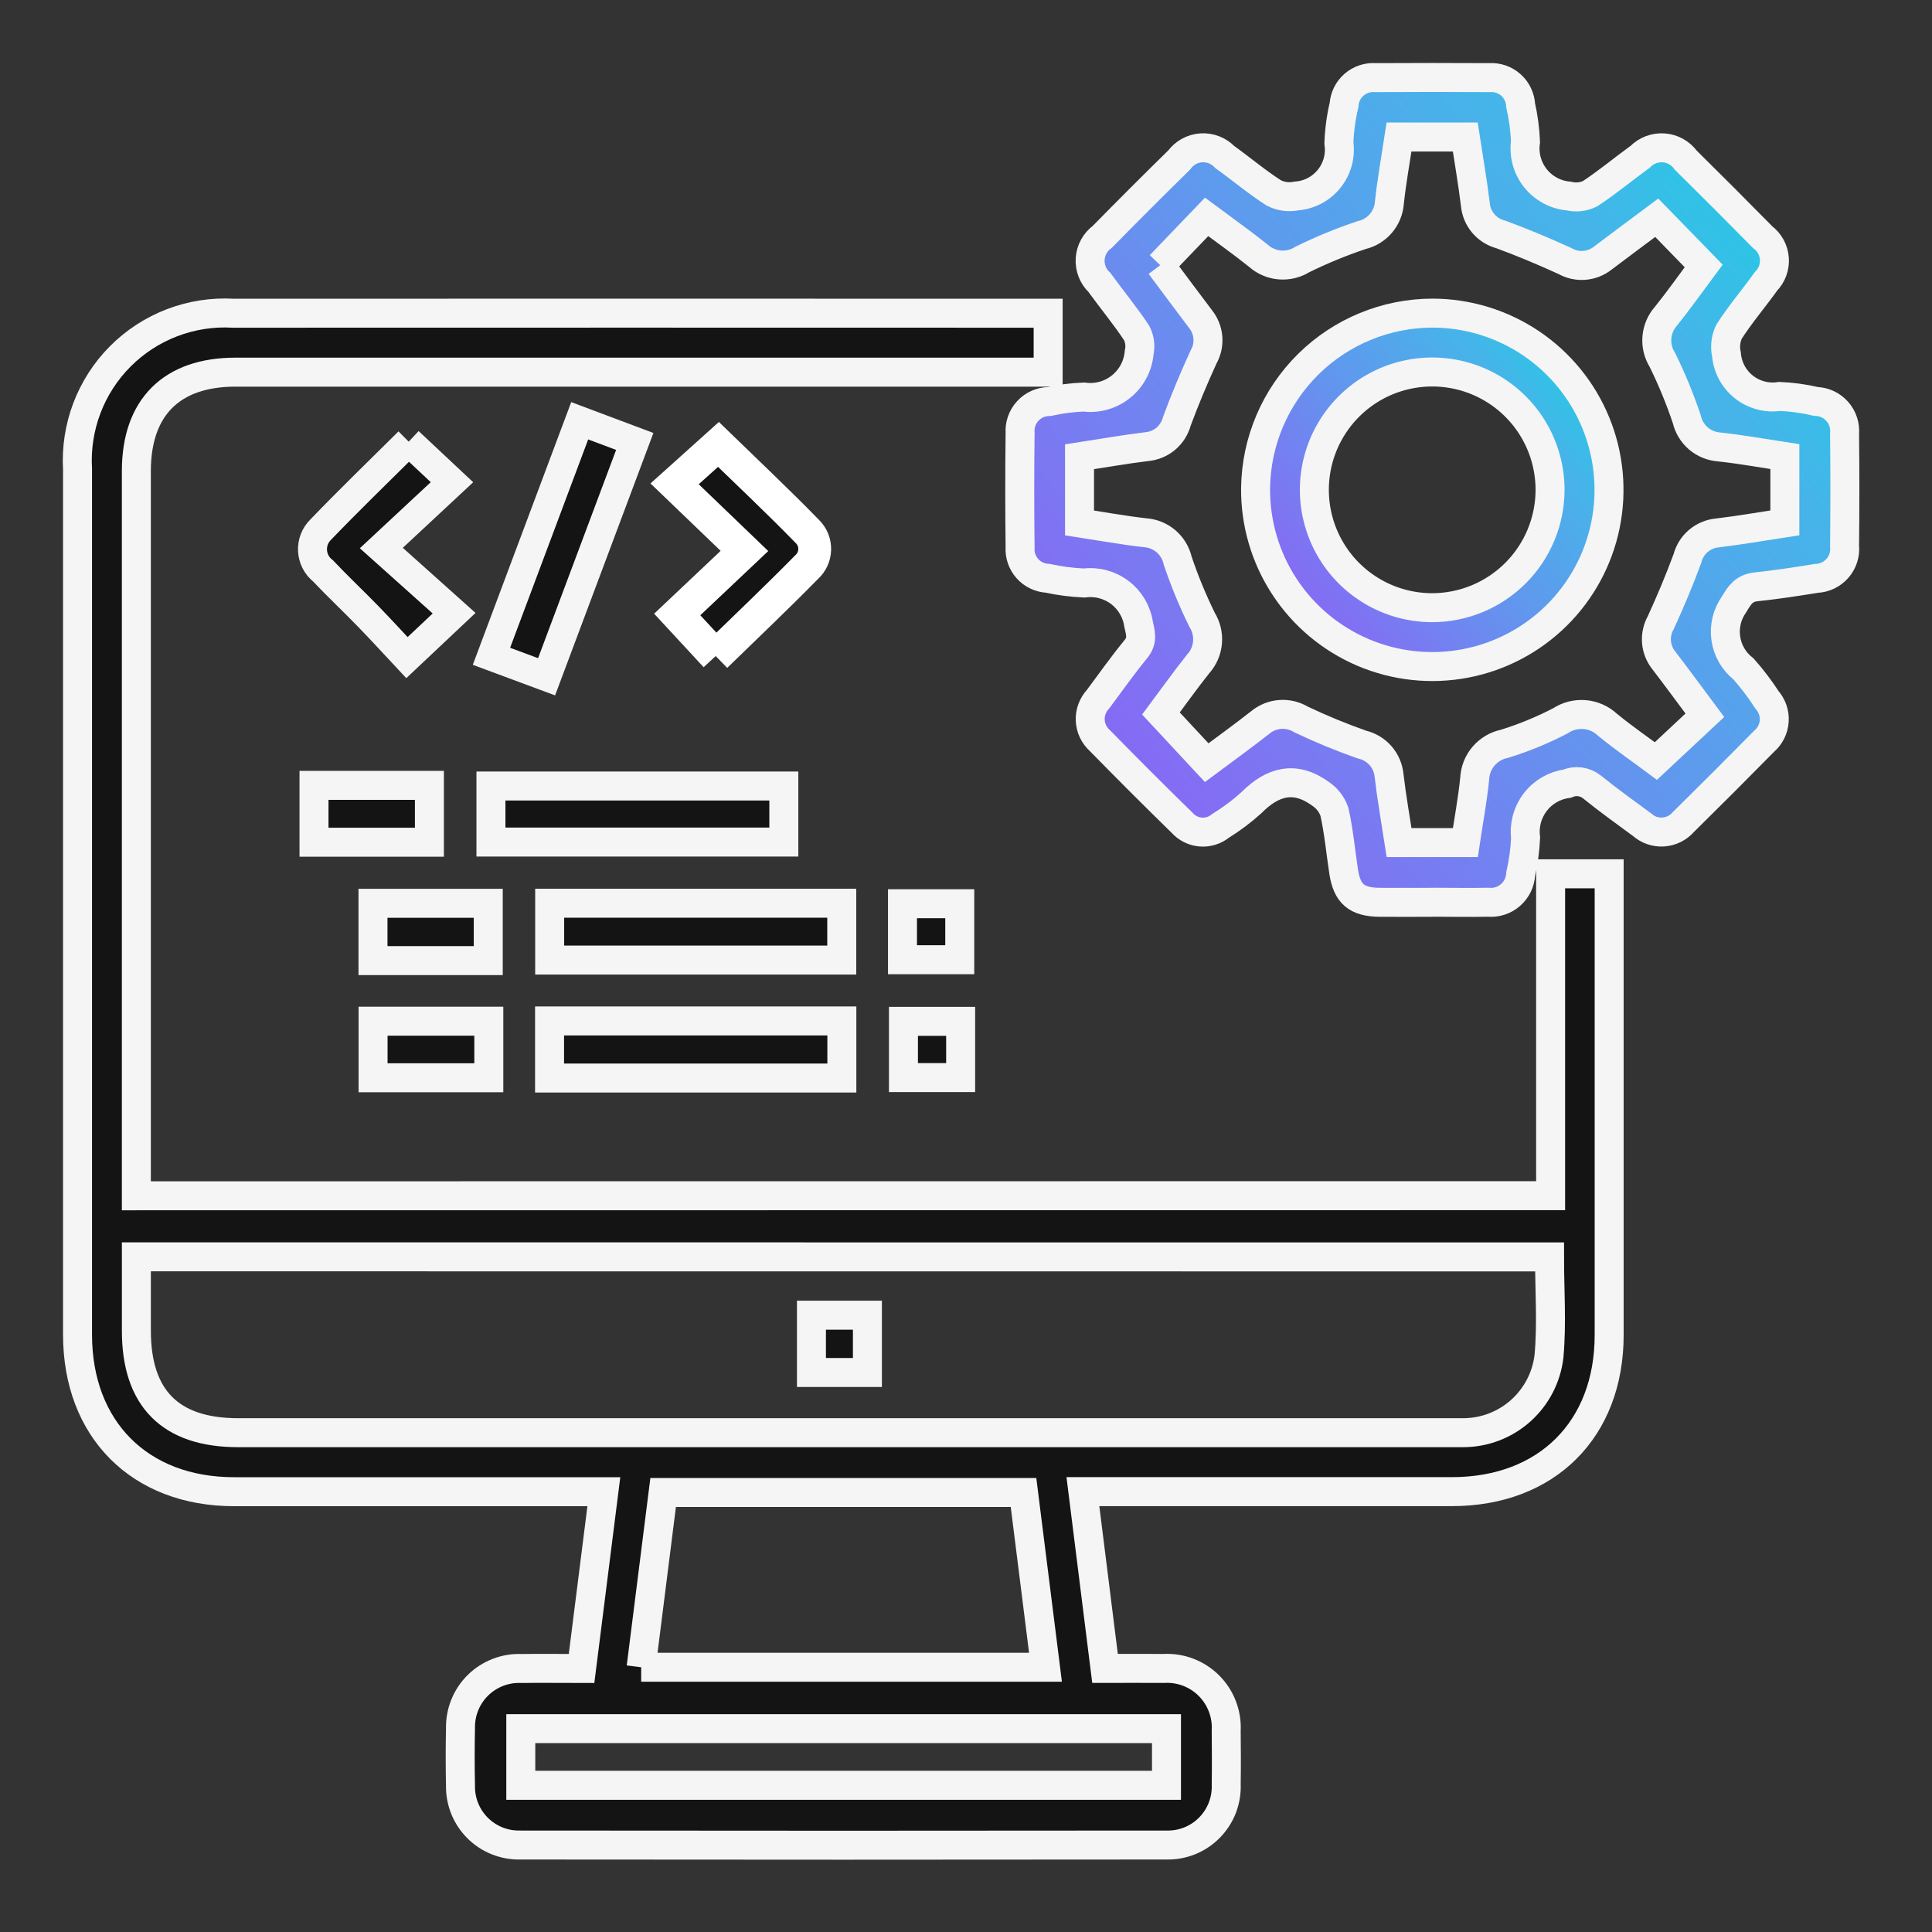 <svg width="100" height="100" viewBox="0 0 100 100" fill="none" xmlns="http://www.w3.org/2000/svg">
<rect x="0" y="0" width="100" height="100" fill="#333333" stroke="none"/>
<g clip-path="url(#clip0_1066_2173)">
<path d="M80.26 61.888V45.228H83.29V46.228C83.29 53.852 83.29 61.477 83.29 69.1C83.29 73.987 80.061 77.201 75.165 77.207C69.165 77.21 63.163 77.21 57.158 77.207H56.051L57.196 86.358C58.222 86.358 59.231 86.349 60.239 86.358C60.67 86.334 61.1 86.401 61.502 86.555C61.905 86.709 62.27 86.946 62.575 87.25C62.879 87.555 63.116 87.92 63.27 88.323C63.424 88.725 63.491 89.155 63.468 89.585C63.478 90.507 63.483 91.428 63.468 92.349C63.486 92.764 63.418 93.178 63.269 93.566C63.119 93.954 62.891 94.306 62.599 94.602C62.307 94.898 61.957 95.13 61.571 95.284C61.185 95.438 60.772 95.511 60.356 95.498C49.209 95.511 38.062 95.511 26.915 95.498C26.507 95.506 26.103 95.432 25.725 95.28C25.347 95.128 25.004 94.901 24.717 94.613C24.429 94.325 24.203 93.982 24.051 93.604C23.9 93.226 23.826 92.822 23.835 92.415C23.814 91.43 23.814 90.446 23.835 89.46C23.826 89.046 23.901 88.634 24.057 88.249C24.212 87.865 24.445 87.517 24.741 87.226C25.037 86.936 25.39 86.709 25.777 86.56C26.164 86.411 26.577 86.343 26.991 86.361C28.003 86.346 29.015 86.361 30.101 86.361L31.255 77.21H30.213C24.18 77.21 18.146 77.21 12.114 77.21C7.23 77.21 4.013 73.978 4.013 69.079C4.013 54.146 4.013 39.216 4.013 24.288C3.95 23.213 4.114 22.136 4.496 21.129C4.878 20.121 5.468 19.206 6.229 18.443C6.99 17.68 7.904 17.087 8.91 16.702C9.916 16.318 10.993 16.151 12.069 16.212C25.82 16.207 39.572 16.207 53.324 16.212H54.252V19.262H12.191C8.883 19.262 7.058 21.081 7.058 24.381C7.058 36.548 7.058 48.715 7.058 60.882V61.894L80.26 61.888ZM7.059 65.053C7.059 66.361 7.059 67.621 7.059 68.883C7.059 72.383 8.826 74.156 12.322 74.156H74.987C75.242 74.156 75.496 74.156 75.749 74.156C76.842 74.152 77.895 73.748 78.71 73.02C79.525 72.292 80.046 71.292 80.174 70.207C80.329 68.516 80.204 66.8 80.204 65.058L7.059 65.053ZM33.187 86.296H54.114L52.977 77.251H34.324C33.944 80.257 33.569 83.237 33.184 86.296M60.377 89.475H26.956V92.407H60.377V89.475Z" fill="#141414"/>
<path d="M33.187 86.296H54.114L52.977 77.251H34.324C33.944 80.257 33.569 83.237 33.184 86.296M80.26 61.888V45.228H83.29V46.228C83.29 53.852 83.29 61.477 83.29 69.1C83.29 73.987 80.061 77.201 75.165 77.207C69.165 77.21 63.163 77.21 57.158 77.207H56.051L57.196 86.358C58.222 86.358 59.231 86.349 60.239 86.358C60.67 86.334 61.1 86.401 61.502 86.555C61.905 86.709 62.27 86.946 62.575 87.25C62.879 87.555 63.116 87.92 63.27 88.323C63.424 88.725 63.491 89.155 63.468 89.585C63.478 90.507 63.483 91.428 63.468 92.349C63.486 92.764 63.418 93.178 63.269 93.566C63.119 93.954 62.891 94.306 62.599 94.602C62.307 94.898 61.957 95.13 61.571 95.284C61.185 95.438 60.772 95.511 60.356 95.498C49.209 95.511 38.062 95.511 26.915 95.498C26.507 95.506 26.103 95.432 25.725 95.28C25.347 95.128 25.004 94.901 24.717 94.613C24.429 94.325 24.203 93.982 24.051 93.604C23.9 93.226 23.826 92.822 23.835 92.415C23.814 91.43 23.814 90.446 23.835 89.46C23.826 89.046 23.901 88.634 24.057 88.249C24.212 87.865 24.445 87.517 24.741 87.226C25.037 86.936 25.39 86.709 25.777 86.56C26.164 86.411 26.577 86.343 26.991 86.361C28.003 86.346 29.015 86.361 30.101 86.361L31.255 77.21H30.213C24.18 77.21 18.146 77.21 12.114 77.21C7.23 77.21 4.013 73.978 4.013 69.079C4.013 54.146 4.013 39.216 4.013 24.288C3.95 23.213 4.114 22.136 4.496 21.129C4.878 20.121 5.468 19.206 6.229 18.443C6.99 17.68 7.904 17.087 8.91 16.702C9.916 16.318 10.993 16.151 12.069 16.212C25.82 16.207 39.572 16.207 53.324 16.212H54.252V19.262H12.191C8.883 19.262 7.058 21.081 7.058 24.381C7.058 36.548 7.058 48.715 7.058 60.882V61.894L80.26 61.888ZM7.059 65.053C7.059 66.361 7.059 67.621 7.059 68.883C7.059 72.383 8.826 74.156 12.322 74.156H74.987C75.242 74.156 75.496 74.156 75.749 74.156C76.842 74.152 77.895 73.748 78.71 73.02C79.525 72.292 80.046 71.292 80.174 70.207C80.329 68.516 80.204 66.8 80.204 65.058L7.059 65.053ZM60.377 89.475H26.956V92.407H60.377V89.475Z" stroke="#F5F5F5" stroke-width="1.5"/>
<path d="M74.165 46.703C73.244 46.703 72.323 46.711 71.402 46.703C70.219 46.69 69.722 46.264 69.548 45.116C69.391 44.081 69.296 43.032 69.069 42.016C68.937 41.633 68.681 41.305 68.343 41.082C67.027 40.129 65.866 40.443 64.774 41.547C64.278 41.995 63.742 42.396 63.174 42.747C62.885 42.982 62.516 43.097 62.145 43.066C61.773 43.035 61.428 42.862 61.182 42.583C59.75 41.183 58.334 39.769 56.936 38.339C56.785 38.206 56.663 38.044 56.576 37.863C56.489 37.682 56.44 37.486 56.431 37.285C56.421 37.084 56.452 36.884 56.522 36.696C56.592 36.507 56.698 36.335 56.836 36.188C57.482 35.322 58.104 34.438 58.788 33.604C59.145 33.168 59.052 32.822 58.934 32.317C58.84 31.661 58.491 31.068 57.962 30.667C57.434 30.267 56.769 30.09 56.112 30.177C55.477 30.148 54.847 30.066 54.226 29.932C54.026 29.922 53.83 29.872 53.65 29.785C53.469 29.699 53.308 29.577 53.175 29.427C53.042 29.277 52.941 29.102 52.876 28.913C52.812 28.723 52.786 28.523 52.8 28.323C52.776 26.354 52.776 24.384 52.8 22.414C52.784 22.207 52.812 21.998 52.88 21.801C52.949 21.605 53.057 21.424 53.199 21.271C53.34 21.118 53.511 20.996 53.701 20.912C53.892 20.828 54.097 20.784 54.306 20.782C54.895 20.651 55.494 20.574 56.097 20.551C56.438 20.597 56.786 20.573 57.117 20.48C57.449 20.387 57.759 20.227 58.027 20.011C58.295 19.794 58.517 19.526 58.678 19.221C58.839 18.916 58.936 18.582 58.964 18.238C59.039 17.895 58.991 17.537 58.828 17.226C58.228 16.326 57.541 15.494 56.907 14.62C56.742 14.465 56.614 14.276 56.531 14.065C56.448 13.855 56.413 13.629 56.427 13.404C56.441 13.178 56.505 12.958 56.614 12.76C56.723 12.562 56.874 12.39 57.057 12.257C58.37 10.92 59.696 9.595 61.034 8.282C61.167 8.1 61.338 7.949 61.536 7.84C61.734 7.731 61.953 7.667 62.179 7.652C62.404 7.638 62.63 7.673 62.84 7.755C63.051 7.838 63.24 7.965 63.396 8.129C64.247 8.74 65.051 9.422 65.931 9.985C66.291 10.17 66.704 10.226 67.101 10.144C67.429 10.12 67.749 10.029 68.041 9.876C68.333 9.723 68.59 9.511 68.796 9.254C69.002 8.998 69.154 8.701 69.241 8.383C69.327 8.066 69.348 7.733 69.301 7.407C69.325 6.741 69.414 6.078 69.568 5.429C69.581 5.229 69.633 5.034 69.722 4.855C69.811 4.675 69.935 4.515 70.086 4.384C70.237 4.253 70.413 4.153 70.603 4.09C70.793 4.027 70.994 4.003 71.194 4.018C73.163 4.007 75.132 4.007 77.102 4.018C77.302 4.005 77.502 4.032 77.692 4.098C77.881 4.163 78.055 4.265 78.205 4.399C78.355 4.532 78.476 4.694 78.562 4.874C78.649 5.055 78.699 5.251 78.709 5.451C78.849 6.071 78.933 6.702 78.96 7.336C78.912 7.669 78.933 8.008 79.022 8.333C79.11 8.657 79.263 8.96 79.473 9.224C79.682 9.487 79.943 9.704 80.24 9.863C80.536 10.022 80.862 10.119 81.197 10.147C81.563 10.235 81.948 10.196 82.289 10.034C83.189 9.446 84.021 8.748 84.895 8.115C85.053 7.954 85.244 7.829 85.455 7.749C85.666 7.669 85.893 7.637 86.118 7.654C86.343 7.671 86.562 7.737 86.759 7.848C86.956 7.958 87.126 8.111 87.258 8.294C88.591 9.608 89.915 10.934 91.231 12.272C91.405 12.402 91.55 12.568 91.655 12.758C91.76 12.949 91.824 13.16 91.84 13.377C91.857 13.594 91.827 13.812 91.752 14.017C91.678 14.221 91.56 14.407 91.408 14.562C90.781 15.44 90.075 16.262 89.493 17.171C89.319 17.537 89.272 17.95 89.361 18.344C89.388 18.672 89.482 18.991 89.637 19.281C89.793 19.571 90.006 19.826 90.264 20.03C90.522 20.234 90.819 20.383 91.138 20.467C91.456 20.552 91.787 20.57 92.113 20.52C92.748 20.547 93.378 20.633 93.997 20.779C94.205 20.785 94.41 20.834 94.599 20.922C94.787 21.01 94.956 21.136 95.094 21.292C95.233 21.448 95.338 21.63 95.403 21.828C95.469 22.026 95.493 22.235 95.475 22.442C95.495 24.38 95.495 26.318 95.475 28.256C95.496 28.464 95.474 28.673 95.412 28.872C95.349 29.071 95.246 29.255 95.109 29.412C94.972 29.57 94.805 29.698 94.617 29.788C94.429 29.878 94.224 29.929 94.016 29.937C92.982 30.104 91.946 30.264 90.904 30.373C90.291 30.437 90.059 30.765 89.755 31.281C89.39 31.795 89.237 32.429 89.329 33.052C89.42 33.676 89.749 34.239 90.246 34.626C90.688 35.126 91.092 35.658 91.454 36.218C91.587 36.368 91.689 36.543 91.755 36.732C91.82 36.922 91.847 37.123 91.833 37.323C91.82 37.523 91.767 37.718 91.677 37.898C91.587 38.077 91.463 38.237 91.311 38.367C89.929 39.771 88.537 41.163 87.134 42.545C87.003 42.697 86.843 42.821 86.663 42.91C86.483 42.999 86.287 43.051 86.087 43.064C85.887 43.076 85.687 43.049 85.497 42.983C85.308 42.917 85.134 42.813 84.985 42.679C84.116 42.038 83.236 41.411 82.398 40.731C82.22 40.589 82.006 40.498 81.78 40.468C81.555 40.438 81.325 40.47 81.116 40.56C80.461 40.65 79.867 40.994 79.465 41.518C79.062 42.042 78.882 42.704 78.965 43.36C78.936 43.995 78.85 44.626 78.71 45.245C78.699 45.453 78.646 45.656 78.555 45.843C78.463 46.03 78.335 46.196 78.177 46.332C78.02 46.468 77.836 46.571 77.638 46.634C77.44 46.697 77.231 46.719 77.024 46.699C76.071 46.719 75.118 46.699 74.165 46.699M60.055 13.728C60.738 14.642 61.433 15.586 62.143 16.519C62.361 16.793 62.492 17.126 62.519 17.475C62.546 17.824 62.469 18.173 62.296 18.477C61.796 19.569 61.33 20.677 60.914 21.804C60.821 22.157 60.621 22.473 60.342 22.709C60.062 22.944 59.717 23.087 59.353 23.118C58.196 23.26 57.046 23.463 55.876 23.643V27.066C57.031 27.243 58.152 27.451 59.282 27.575C59.678 27.604 60.054 27.76 60.355 28.018C60.656 28.277 60.867 28.626 60.955 29.013C61.308 30.062 61.73 31.087 62.219 32.08C62.437 32.431 62.536 32.843 62.5 33.255C62.464 33.666 62.295 34.055 62.019 34.362C61.328 35.228 60.687 36.134 60.091 36.931L62.459 39.476C63.402 38.776 64.326 38.103 65.225 37.401C65.517 37.156 65.878 37.009 66.258 36.98C66.638 36.951 67.018 37.042 67.344 37.24C68.371 37.728 69.424 38.162 70.497 38.54C70.868 38.625 71.203 38.825 71.454 39.111C71.706 39.398 71.861 39.756 71.897 40.135C72.032 41.293 72.239 42.442 72.417 43.612H75.846C76.014 42.488 76.219 41.398 76.33 40.298C76.35 39.869 76.513 39.459 76.793 39.133C77.073 38.807 77.454 38.584 77.875 38.498C78.872 38.19 79.84 37.792 80.766 37.309C81.137 37.063 81.58 36.95 82.023 36.987C82.467 37.025 82.885 37.212 83.209 37.517C84.056 38.211 84.962 38.833 85.709 39.391L88.243 37.022C87.523 36.057 86.83 35.111 86.118 34.18C85.899 33.907 85.767 33.575 85.74 33.226C85.712 32.877 85.79 32.528 85.963 32.224C86.463 31.132 86.93 30.024 87.344 28.897C87.436 28.544 87.635 28.227 87.914 27.992C88.193 27.757 88.539 27.614 88.903 27.583C90.061 27.444 91.211 27.242 92.384 27.063V23.634C91.232 23.46 90.111 23.255 88.984 23.134C88.588 23.106 88.211 22.952 87.909 22.694C87.608 22.436 87.397 22.087 87.308 21.7C86.957 20.65 86.535 19.625 86.046 18.632C85.826 18.283 85.726 17.871 85.761 17.46C85.796 17.048 85.964 16.66 86.24 16.352C86.934 15.489 87.572 14.58 88.181 13.764L85.754 11.271C84.839 11.954 83.895 12.649 82.962 13.358C82.688 13.576 82.355 13.708 82.006 13.735C81.657 13.762 81.308 13.685 81.004 13.512C79.912 13.012 78.804 12.546 77.678 12.133C77.324 12.041 77.008 11.842 76.773 11.563C76.537 11.284 76.394 10.938 76.363 10.574C76.223 9.416 76.021 8.266 75.842 7.092H72.414C72.239 8.245 72.034 9.366 71.914 10.492C71.885 10.888 71.731 11.265 71.472 11.567C71.214 11.868 70.866 12.079 70.479 12.168C69.429 12.519 68.404 12.941 67.411 13.429C67.061 13.649 66.65 13.749 66.238 13.713C65.827 13.678 65.438 13.51 65.131 13.234C64.267 12.541 63.359 11.902 62.453 11.227L60.053 13.727" fill="url(#paint0_linear_1066_2173)"/>
<path d="M74.165 46.703C73.244 46.703 72.323 46.711 71.402 46.703C70.219 46.69 69.722 46.264 69.548 45.116C69.391 44.081 69.296 43.032 69.069 42.016C68.937 41.633 68.681 41.305 68.343 41.082C67.027 40.129 65.866 40.443 64.774 41.547C64.278 41.995 63.742 42.396 63.174 42.747C62.885 42.982 62.516 43.097 62.145 43.066C61.773 43.035 61.428 42.862 61.182 42.583C59.75 41.183 58.334 39.769 56.936 38.339C56.785 38.206 56.663 38.044 56.576 37.863C56.489 37.682 56.44 37.486 56.431 37.285C56.421 37.084 56.452 36.884 56.522 36.696C56.592 36.507 56.698 36.335 56.836 36.188C57.482 35.322 58.104 34.438 58.788 33.604C59.145 33.168 59.052 32.822 58.934 32.317C58.84 31.661 58.491 31.068 57.962 30.667C57.434 30.267 56.769 30.09 56.112 30.177C55.477 30.148 54.847 30.066 54.226 29.932C54.026 29.922 53.83 29.872 53.65 29.785C53.469 29.699 53.308 29.577 53.175 29.427C53.042 29.277 52.941 29.102 52.876 28.913C52.812 28.723 52.786 28.523 52.8 28.323C52.776 26.354 52.776 24.384 52.8 22.414C52.784 22.207 52.812 21.998 52.88 21.801C52.949 21.605 53.057 21.424 53.199 21.271C53.34 21.118 53.511 20.996 53.701 20.912C53.892 20.828 54.097 20.784 54.306 20.782C54.895 20.651 55.494 20.574 56.097 20.551C56.438 20.597 56.786 20.573 57.117 20.48C57.449 20.387 57.759 20.227 58.027 20.011C58.295 19.794 58.517 19.526 58.678 19.221C58.839 18.916 58.936 18.582 58.964 18.238C59.039 17.895 58.991 17.537 58.828 17.226C58.228 16.326 57.541 15.494 56.907 14.62C56.742 14.465 56.614 14.276 56.531 14.065C56.448 13.855 56.413 13.629 56.427 13.404C56.441 13.178 56.505 12.958 56.614 12.76C56.723 12.562 56.874 12.39 57.057 12.257C58.37 10.92 59.696 9.595 61.034 8.282C61.167 8.1 61.338 7.949 61.536 7.84C61.734 7.731 61.953 7.667 62.179 7.652C62.404 7.638 62.63 7.673 62.84 7.755C63.051 7.838 63.24 7.965 63.396 8.129C64.247 8.74 65.051 9.422 65.931 9.985C66.291 10.17 66.704 10.226 67.101 10.144C67.429 10.12 67.749 10.029 68.041 9.876C68.333 9.723 68.59 9.511 68.796 9.254C69.002 8.998 69.154 8.701 69.241 8.383C69.327 8.066 69.348 7.733 69.301 7.407C69.325 6.741 69.414 6.078 69.568 5.429C69.581 5.229 69.633 5.034 69.722 4.855C69.811 4.675 69.935 4.515 70.086 4.384C70.237 4.253 70.413 4.153 70.603 4.09C70.793 4.027 70.994 4.003 71.194 4.018C73.163 4.007 75.132 4.007 77.102 4.018C77.302 4.005 77.502 4.032 77.692 4.098C77.881 4.163 78.055 4.265 78.205 4.399C78.355 4.532 78.476 4.694 78.562 4.874C78.649 5.055 78.699 5.251 78.709 5.451C78.849 6.071 78.933 6.702 78.96 7.336C78.912 7.669 78.933 8.008 79.022 8.333C79.11 8.657 79.263 8.96 79.473 9.224C79.682 9.487 79.943 9.704 80.24 9.863C80.536 10.022 80.862 10.119 81.197 10.147C81.563 10.235 81.948 10.196 82.289 10.034C83.189 9.446 84.021 8.748 84.895 8.115C85.053 7.954 85.244 7.829 85.455 7.749C85.666 7.669 85.893 7.637 86.118 7.654C86.343 7.671 86.562 7.737 86.759 7.848C86.956 7.958 87.126 8.111 87.258 8.294C88.591 9.608 89.915 10.934 91.231 12.272C91.405 12.402 91.55 12.568 91.655 12.758C91.76 12.949 91.824 13.16 91.84 13.377C91.857 13.594 91.827 13.812 91.752 14.017C91.678 14.221 91.56 14.407 91.408 14.562C90.781 15.44 90.075 16.262 89.493 17.171C89.319 17.537 89.272 17.95 89.361 18.344C89.388 18.672 89.482 18.991 89.637 19.281C89.793 19.571 90.006 19.826 90.264 20.03C90.522 20.234 90.819 20.383 91.138 20.467C91.456 20.552 91.787 20.57 92.113 20.52C92.748 20.547 93.378 20.633 93.997 20.779C94.205 20.785 94.41 20.834 94.599 20.922C94.787 21.01 94.956 21.136 95.094 21.292C95.233 21.448 95.338 21.63 95.403 21.828C95.469 22.026 95.493 22.235 95.475 22.442C95.495 24.38 95.495 26.318 95.475 28.256C95.496 28.464 95.474 28.673 95.412 28.872C95.349 29.071 95.246 29.255 95.109 29.412C94.972 29.57 94.805 29.698 94.617 29.788C94.429 29.878 94.224 29.929 94.016 29.937C92.982 30.104 91.946 30.264 90.904 30.373C90.291 30.437 90.059 30.765 89.755 31.281C89.39 31.795 89.237 32.429 89.329 33.052C89.42 33.676 89.749 34.239 90.246 34.626C90.688 35.126 91.092 35.658 91.454 36.218C91.587 36.368 91.689 36.543 91.755 36.732C91.82 36.922 91.847 37.123 91.833 37.323C91.82 37.523 91.767 37.718 91.677 37.898C91.587 38.077 91.463 38.237 91.311 38.367C89.929 39.771 88.537 41.163 87.134 42.545C87.003 42.697 86.843 42.821 86.663 42.91C86.483 42.999 86.287 43.051 86.087 43.064C85.887 43.076 85.687 43.049 85.497 42.983C85.308 42.917 85.134 42.813 84.985 42.679C84.116 42.038 83.236 41.411 82.398 40.731C82.22 40.589 82.006 40.498 81.78 40.468C81.555 40.438 81.325 40.47 81.116 40.56C80.461 40.65 79.867 40.994 79.465 41.518C79.062 42.042 78.882 42.704 78.965 43.36C78.936 43.995 78.85 44.626 78.71 45.245C78.699 45.453 78.646 45.656 78.555 45.843C78.463 46.03 78.335 46.196 78.177 46.332C78.02 46.468 77.836 46.571 77.638 46.634C77.44 46.697 77.231 46.719 77.024 46.699C76.071 46.719 75.118 46.699 74.165 46.699M60.055 13.728C60.738 14.642 61.433 15.586 62.143 16.519C62.361 16.793 62.492 17.126 62.519 17.475C62.546 17.824 62.469 18.173 62.296 18.477C61.796 19.569 61.33 20.677 60.914 21.804C60.821 22.157 60.621 22.473 60.342 22.709C60.062 22.944 59.717 23.087 59.353 23.118C58.196 23.26 57.046 23.463 55.876 23.643V27.066C57.031 27.243 58.152 27.451 59.282 27.575C59.678 27.604 60.054 27.76 60.355 28.018C60.656 28.277 60.867 28.626 60.955 29.013C61.308 30.062 61.73 31.087 62.219 32.08C62.437 32.431 62.536 32.843 62.5 33.255C62.464 33.666 62.295 34.055 62.019 34.362C61.328 35.228 60.687 36.134 60.091 36.931L62.459 39.476C63.402 38.776 64.326 38.103 65.225 37.401C65.517 37.156 65.878 37.009 66.258 36.98C66.638 36.951 67.018 37.042 67.344 37.24C68.371 37.728 69.424 38.162 70.497 38.54C70.868 38.625 71.203 38.825 71.454 39.111C71.706 39.398 71.861 39.756 71.897 40.135C72.032 41.293 72.239 42.442 72.417 43.612H75.846C76.014 42.488 76.219 41.398 76.33 40.298C76.35 39.869 76.513 39.459 76.793 39.133C77.073 38.807 77.454 38.584 77.875 38.498C78.872 38.19 79.84 37.792 80.766 37.309C81.137 37.063 81.58 36.95 82.023 36.987C82.467 37.025 82.885 37.212 83.209 37.517C84.056 38.211 84.962 38.833 85.709 39.391L88.243 37.022C87.523 36.057 86.83 35.111 86.118 34.18C85.899 33.907 85.767 33.575 85.74 33.226C85.712 32.877 85.79 32.528 85.963 32.224C86.463 31.132 86.93 30.024 87.344 28.897C87.436 28.544 87.635 28.227 87.914 27.992C88.193 27.757 88.539 27.614 88.903 27.583C90.061 27.444 91.211 27.242 92.384 27.063V23.634C91.232 23.46 90.111 23.255 88.984 23.134C88.588 23.106 88.211 22.952 87.909 22.694C87.608 22.436 87.397 22.087 87.308 21.7C86.957 20.65 86.535 19.625 86.046 18.632C85.826 18.283 85.726 17.871 85.761 17.46C85.796 17.048 85.964 16.66 86.24 16.352C86.934 15.489 87.572 14.58 88.181 13.764L85.754 11.271C84.839 11.954 83.895 12.649 82.962 13.358C82.688 13.576 82.355 13.708 82.006 13.735C81.657 13.762 81.308 13.685 81.004 13.512C79.912 13.012 78.804 12.546 77.678 12.133C77.324 12.041 77.008 11.842 76.773 11.563C76.537 11.284 76.394 10.938 76.363 10.574C76.223 9.416 76.021 8.266 75.842 7.092H72.414C72.239 8.245 72.034 9.366 71.914 10.492C71.885 10.888 71.731 11.265 71.472 11.567C71.214 11.868 70.866 12.079 70.479 12.168C69.429 12.519 68.404 12.941 67.411 13.429C67.061 13.649 66.65 13.749 66.238 13.713C65.827 13.678 65.438 13.51 65.131 13.234C64.267 12.541 63.359 11.902 62.453 11.227L60.053 13.727" stroke="#F5F5F5" stroke-width="1.5"/>
<path d="M40.571 40.684H25.411V43.585H40.571V40.684Z" fill="#141414" stroke="#F5F5F5" stroke-width="1.5"/>
<path d="M43.569 46.75H28.451V49.693H43.569V46.75Z" fill="#141414" stroke="#F5F5F5" stroke-width="1.5"/>
<path d="M43.574 52.844H28.445V55.799H43.574V52.844Z" fill="#141414" stroke="#F5F5F5" stroke-width="1.5"/>
<path d="M21.155 22.859L23.394 24.959L19.737 28.366L23.504 31.739L21.063 34.039C20.436 33.369 19.763 32.629 19.063 31.91C18.289 31.11 17.478 30.352 16.715 29.544C16.556 29.419 16.426 29.262 16.333 29.082C16.241 28.903 16.187 28.706 16.176 28.504C16.165 28.303 16.197 28.101 16.27 27.913C16.343 27.724 16.456 27.554 16.6 27.412C18.092 25.859 19.644 24.363 21.155 22.861" fill="#141414"/>
<path d="M21.155 22.859L23.394 24.959L19.737 28.366L23.504 31.739L21.063 34.039C20.436 33.369 19.763 32.629 19.063 31.91C18.289 31.11 17.478 30.352 16.715 29.544C16.556 29.419 16.426 29.262 16.333 29.082C16.241 28.903 16.187 28.706 16.176 28.504C16.165 28.303 16.197 28.101 16.27 27.913C16.343 27.724 16.456 27.554 16.6 27.412C18.092 25.859 19.644 24.363 21.155 22.861" stroke="#F5F5F5" stroke-width="1.5"/>
<path d="M30.005 21.779L32.855 22.849L28.291 35.03L25.438 33.97L30.005 21.779Z" fill="#141414" stroke="#F5F5F5" stroke-width="1.5"/>
<path d="M37.044 33.957L35.053 31.805L38.533 28.517L34.918 25.044L37.187 23.004C38.641 24.418 40.256 25.934 41.799 27.519C41.92 27.64 42.015 27.784 42.079 27.942C42.142 28.101 42.173 28.27 42.169 28.441C42.166 28.612 42.127 28.78 42.057 28.936C41.986 29.091 41.885 29.231 41.759 29.346C40.229 30.904 38.643 32.407 37.048 33.96" fill="#141414"/>
<path d="M37.044 33.957L35.053 31.805L38.533 28.517L34.918 25.044L37.187 23.004C38.641 24.418 40.256 25.934 41.799 27.519C41.92 27.64 42.015 27.784 42.079 27.942C42.142 28.101 42.173 28.27 42.169 28.441C42.166 28.612 42.127 28.78 42.057 28.936C41.986 29.091 41.885 29.231 41.759 29.346C40.229 30.904 38.643 32.407 37.048 33.96" stroke="white" stroke-width="1.7"/>
<path d="M22.226 40.65H16.253V43.593H22.226V40.65Z" fill="#141414" stroke="#F5F5F5" stroke-width="1.5"/>
<path d="M25.272 46.754H19.306V49.721H25.272V46.754Z" fill="#141414" stroke="#F5F5F5" stroke-width="1.5"/>
<path d="M25.301 52.857H19.31V55.785H25.301V52.857Z" fill="#141414" stroke="#F5F5F5" stroke-width="1.5"/>
<path d="M49.677 46.777H46.712V49.675H49.677V46.777Z" fill="#141414" stroke="#F5F5F5" stroke-width="1.5"/>
<path d="M49.723 52.865H46.762V55.776H49.723V52.865Z" fill="#141414" stroke="#F5F5F5" stroke-width="1.5"/>
<path d="M44.897 68.074H42V71.04H44.897V68.074Z" fill="#141414" stroke="#F5F5F5" stroke-width="1.5"/>
<path d="M74.143 16.207C75.956 16.209 77.728 16.749 79.234 17.76C80.739 18.77 81.91 20.206 82.598 21.883C83.286 23.561 83.46 25.405 83.098 27.182C82.736 28.959 81.853 30.587 80.563 31.862C79.273 33.136 77.634 33.998 75.853 34.338C74.072 34.679 72.23 34.482 70.561 33.774C68.891 33.065 67.471 31.876 66.479 30.358C65.487 28.841 64.968 27.062 64.989 25.249C65.023 22.842 66.002 20.545 67.714 18.853C69.427 17.162 71.736 16.211 74.143 16.207ZM80.231 25.341C80.228 24.136 79.869 22.958 79.197 21.956C78.526 20.955 77.573 20.175 76.458 19.715C75.344 19.256 74.118 19.136 72.936 19.372C71.754 19.608 70.668 20.189 69.816 21.042C68.964 21.895 68.384 22.981 68.148 24.163C67.913 25.346 68.033 26.571 68.494 27.685C68.955 28.799 69.735 29.752 70.737 30.422C71.738 31.093 72.916 31.452 74.122 31.454C74.924 31.454 75.719 31.296 76.461 30.989C77.202 30.682 77.876 30.231 78.443 29.664C79.011 29.096 79.461 28.422 79.767 27.68C80.074 26.939 80.231 26.144 80.231 25.341Z" fill="url(#paint1_linear_1066_2173)" stroke="#F5F5F5" stroke-width="1.5"/>
</g>
<defs>
<linearGradient id="paint0_linear_1066_2173" x1="69.58" y1="66.665" x2="114.707" y2="30.196" gradientUnits="userSpaceOnUse">
<stop stop-color="#9358F7"/>
<stop offset="0.26" stop-color="#7B78F2"/>
<stop offset="0.501" stop-color="#6197EE"/>
<stop offset="0.767" stop-color="#45B5E9"/>
<stop offset="1" stop-color="#10D7E2"/>
</linearGradient>
<linearGradient id="paint1_linear_1066_2173" x1="72.184" y1="43.051" x2="91.517" y2="27.431" gradientUnits="userSpaceOnUse">
<stop stop-color="#9358F7"/>
<stop offset="0.26" stop-color="#7B78F2"/>
<stop offset="0.501" stop-color="#6197EE"/>
<stop offset="0.767" stop-color="#45B5E9"/>
<stop offset="1" stop-color="#10D7E2"/>
</linearGradient>
<clipPath id="clip0_1066_2173">
<rect width="100" height="100" fill="white"/>
</clipPath>
</defs>
</svg>

